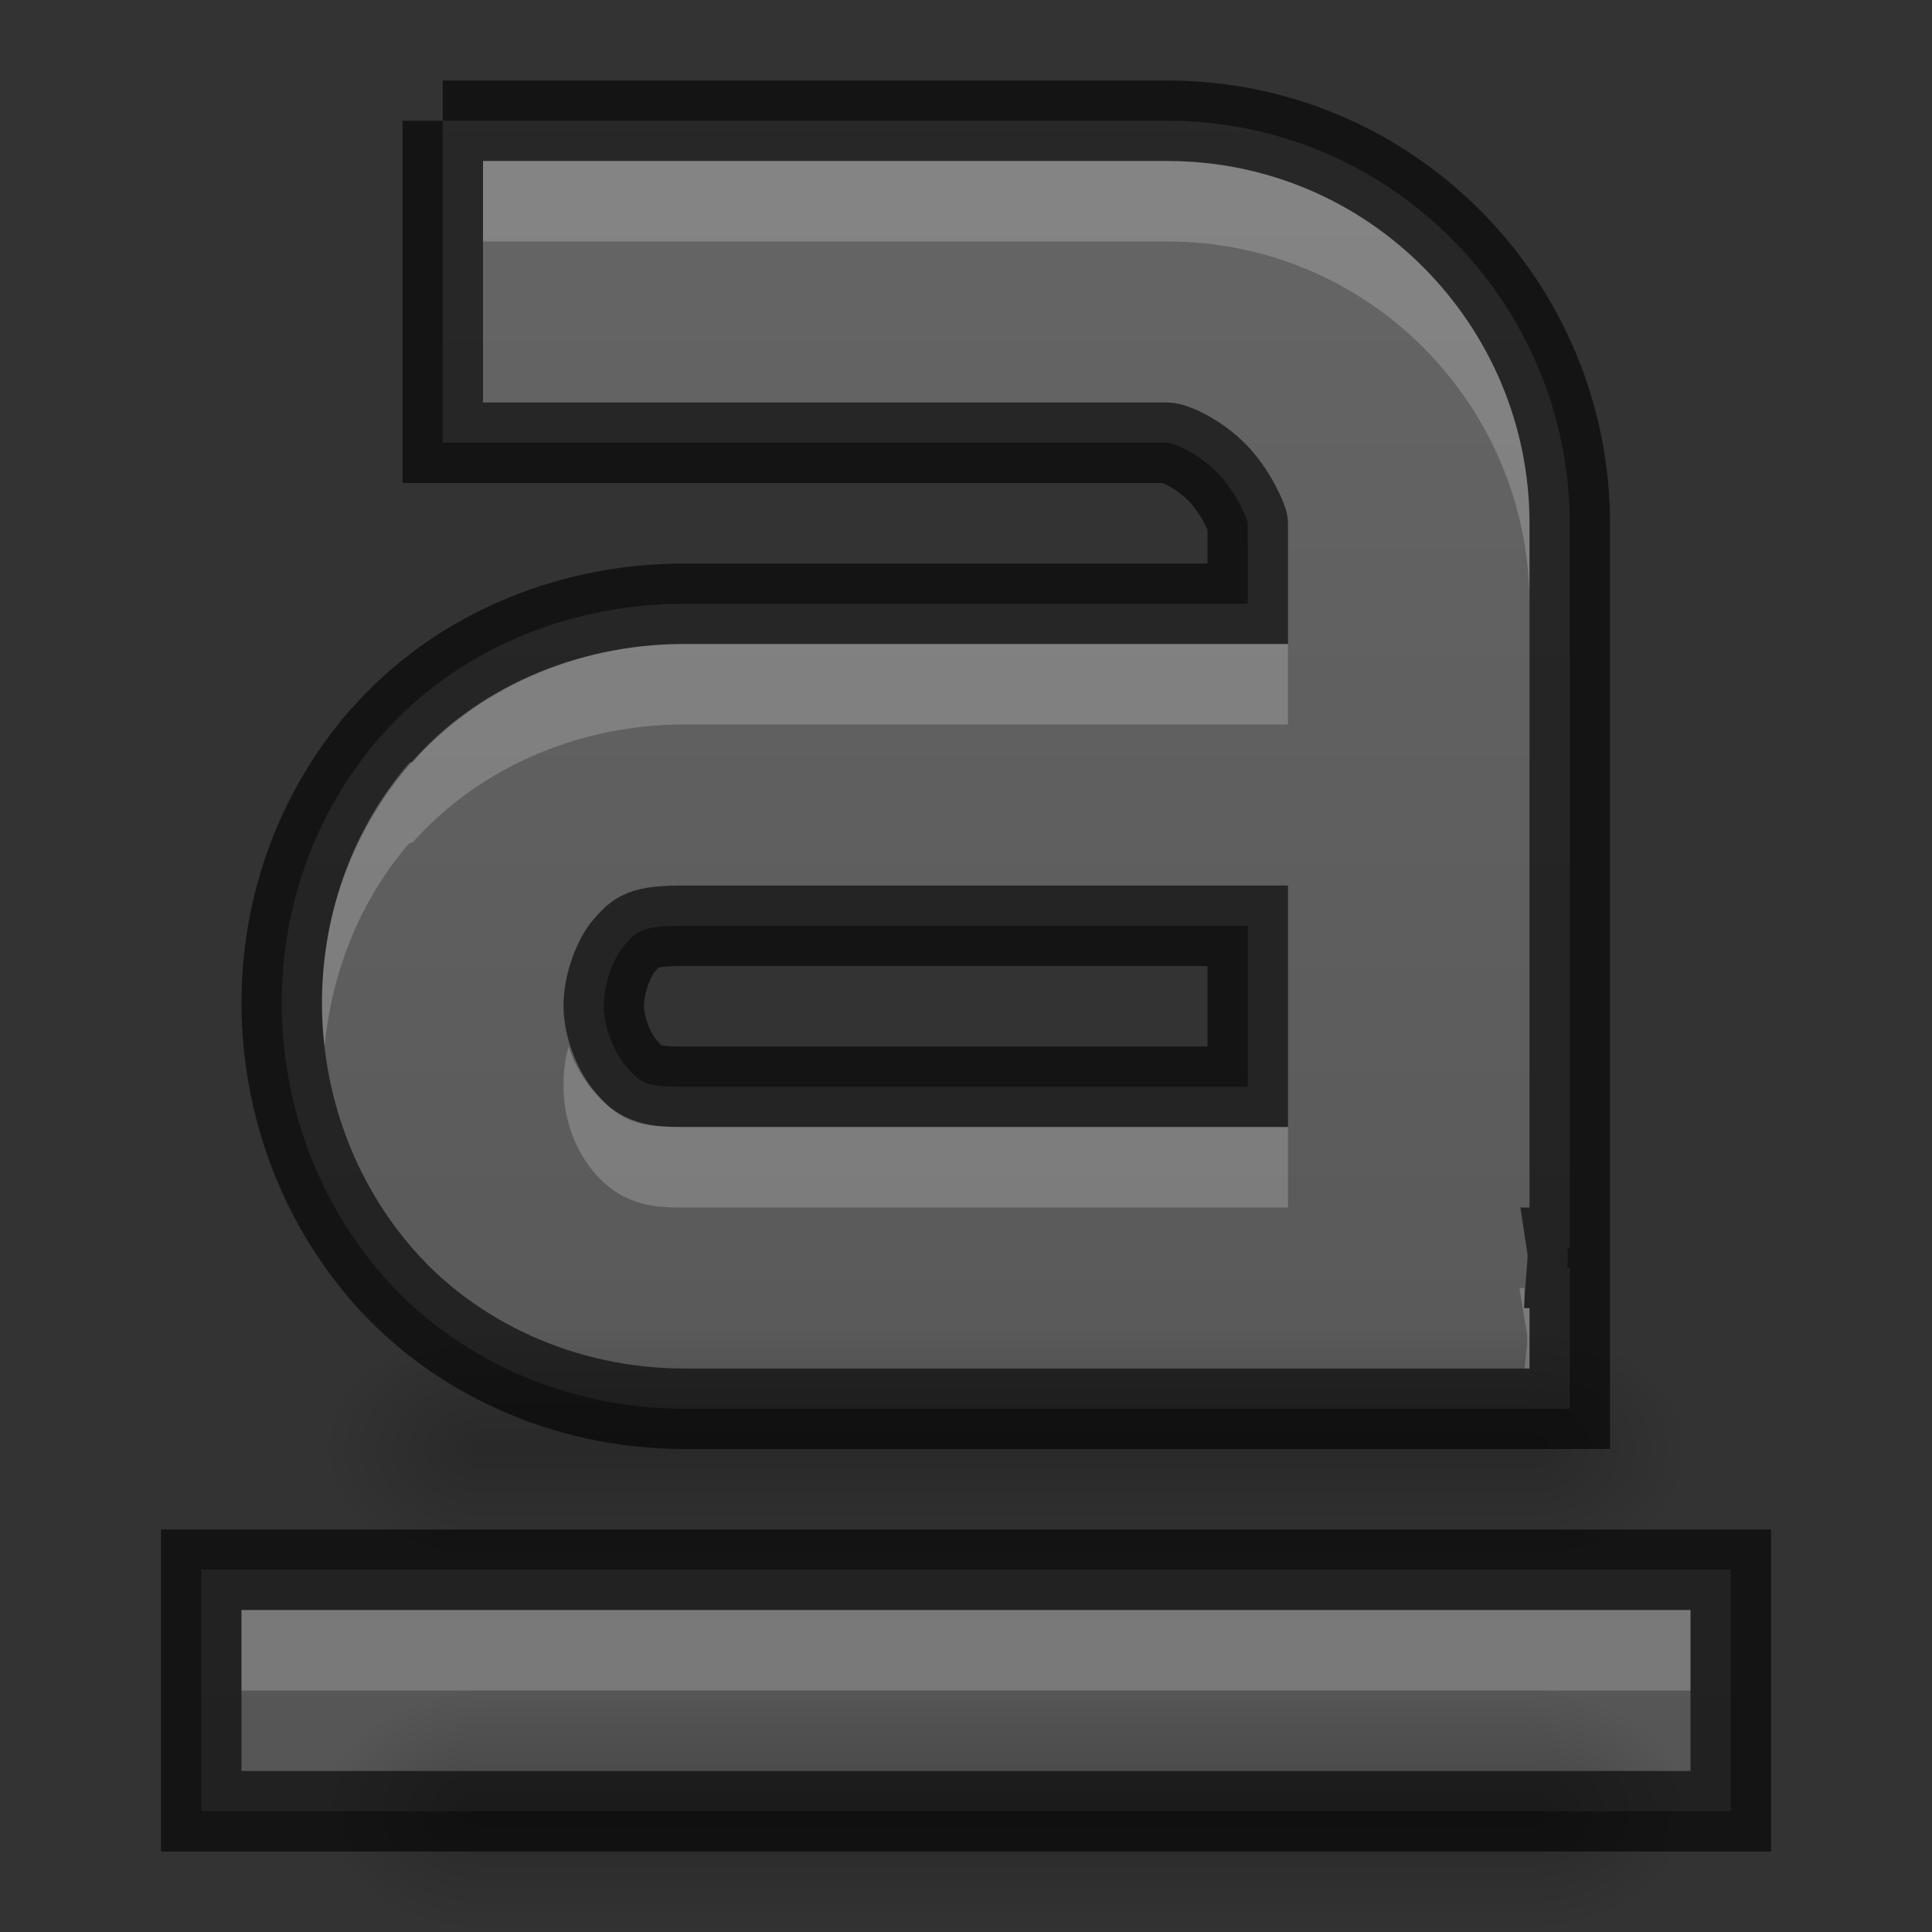 <svg xmlns="http://www.w3.org/2000/svg" xmlns:svg="http://www.w3.org/2000/svg" xmlns:xlink="http://www.w3.org/1999/xlink" id="svg3495" width="24" height="24" version="1.1"><rect width="100%" height="100%" fill="#333333" stroke="none"/><defs id="defs3497"><linearGradient id="linearGradient3821"><stop id="stop3823" offset="0" style="stop-color:#555;stop-opacity:1"/><stop id="stop3825" offset="1" style="stop-color:#666;stop-opacity:1"/></linearGradient><linearGradient id="linearGradient3800" x1="12" x2="12" y1="22" y2="0" gradientTransform="translate(1,25)" gradientUnits="userSpaceOnUse" xlink:href="#linearGradient3821"/><linearGradient id="linearGradient3854" x1="12" x2="12" y1="22" y2="0" gradientTransform="translate(0,-10)" gradientUnits="userSpaceOnUse" xlink:href="#linearGradient3821"/><linearGradient id="linearGradient3952"><stop id="stop3954" offset="0" style="stop-color:#000;stop-opacity:1"/><stop id="stop3956" offset="1" style="stop-color:#000;stop-opacity:0"/></linearGradient><linearGradient id="linearGradient3944"><stop id="stop3946" offset="0" style="stop-color:#000;stop-opacity:1"/><stop id="stop3948" offset="1" style="stop-color:#000;stop-opacity:0"/></linearGradient><linearGradient id="linearGradient3960"><stop id="stop3962" offset="0" style="stop-color:#000;stop-opacity:0"/><stop style="stop-color:#000;stop-opacity:1" id="stop3970" offset=".5"/><stop id="stop3964" offset="1" style="stop-color:#000;stop-opacity:0"/></linearGradient><radialGradient id="radialGradient4051" cx="40" cy="43.5" r="2" fx="40" fy="43.5" gradientTransform="matrix(1,0,0,0.75,-22,9.875)" gradientUnits="userSpaceOnUse" xlink:href="#linearGradient3952"/><radialGradient id="radialGradient4053" cx="9" cy="43.5" r="2" fx="9" fy="43.5" gradientTransform="matrix(1,0,0,0.75,-4,9.875)" gradientUnits="userSpaceOnUse" xlink:href="#linearGradient3944"/><linearGradient id="linearGradient4055" x1="25" x2="25" y1="45" y2="42" gradientTransform="translate(-9,-1)" gradientUnits="userSpaceOnUse" xlink:href="#linearGradient3960"/><radialGradient id="radialGradient4970" cx="40" cy="43.5" r="2" fx="40" fy="43.5" gradientTransform="matrix(1,0,0,0.75,-22,9.875)" gradientUnits="userSpaceOnUse" xlink:href="#linearGradient3952"/><radialGradient id="radialGradient4972" cx="9" cy="43.5" r="2" fx="9" fy="43.5" gradientTransform="matrix(1,0,0,0.75,-4,9.875)" gradientUnits="userSpaceOnUse" xlink:href="#linearGradient3944"/><linearGradient id="linearGradient4974" x1="25" x2="25" y1="45" y2="42" gradientTransform="translate(-9,-1)" gradientUnits="userSpaceOnUse" xlink:href="#linearGradient3960"/></defs><g id="layer1" transform="translate(0,-24)"><path id="path11643-3-2" d="m 5.5,25.5 0,0.5 0,3 0,0.5 0.5,0 8.5,0 c 0.082,0 0.39,0.133 0.625,0.375 0.235,0.242 0.375,0.583 0.375,0.625 l 0,1 -7,0 c -1.518,0 -2.877,0.632 -3.75,1.625 L 4.719,33.156 C 3.883,34.123 3.49,35.318 3.5,36.5 3.51,37.7 3.93,38.914 4.781,39.875 5.647,40.852 6.994,41.5 8.5,41.5 l 7.5,0 1.5,0 1.5,0 0.5,0 0,-0.5 0,-1.25 -0.031,0 c 0.01,-0.126 0.009,-0.191 0,-0.25 l 0.031,0 0,-1.5 0,-7.5 c 0,-2.721 -2.209,-5 -5,-5 l -8.5,0 -0.5,0 z m 3,10 7,0 0,2 -7,0 C 7.995,37.5 7.957,37.449 7.781,37.25 7.633,37.083 7.502,36.77 7.5,36.5 7.498,36.211 7.633,35.883 7.75,35.75 7.908,35.571 7.958,35.5 8.5,35.5 z" style="font-style:normal;font-variant:normal;font-weight:400;font-stretch:normal;text-indent:0;text-align:start;text-decoration:none;line-height:normal;letter-spacing:normal;word-spacing:normal;text-transform:none;direction:ltr;block-progression:tb;writing-mode:lr-tb;text-anchor:start;baseline-shift:baseline;color:#000;fill:url(#linearGradient3800);fill-opacity:1;stroke:none;stroke-width:2;marker:none;visibility:visible;display:inline;overflow:visible;enable-background:accumulate;font-family:Sans;-inkscape-font-specification:Sans"/><path style="font-style:normal;font-variant:normal;font-weight:400;font-stretch:normal;text-indent:0;text-align:start;text-decoration:none;line-height:normal;letter-spacing:normal;word-spacing:normal;text-transform:none;direction:ltr;block-progression:tb;writing-mode:lr-tb;text-anchor:start;baseline-shift:baseline;opacity:.61;color:#000;fill:none;stroke:#000;stroke-width:1;stroke-miterlimit:4;stroke-opacity:1;stroke-dasharray:none;marker:none;visibility:visible;display:inline;overflow:visible;enable-background:accumulate;font-family:Sans;-inkscape-font-specification:Sans" id="path3791" d="m 5.5,25.5 0,0.5 0,3 0,0.5 0.5,0 8.5,0 c 0.082,0 0.39,0.133 0.625,0.375 0.235,0.242 0.375,0.583 0.375,0.625 l 0,1 -7,0 c -1.518,0 -2.877,0.632 -3.75,1.625 L 4.719,33.156 C 3.883,34.123 3.49,35.318 3.5,36.5 3.51,37.7 3.93,38.914 4.781,39.875 5.647,40.852 6.994,41.5 8.5,41.5 l 7.5,0 1.5,0 1.5,0 0.5,0 0,-0.5 0,-1.25 -0.031,0 c 0.01,-0.126 0.009,-0.191 0,-0.25 l 0.031,0 0,-1.5 0,-7.5 c 0,-2.721 -2.209,-5 -5,-5 l -8.5,0 -0.5,0 z m 3,10 7,0 0,2 -7,0 C 7.995,37.5 7.957,37.449 7.781,37.25 7.633,37.083 7.502,36.77 7.5,36.5 7.498,36.211 7.633,35.883 7.75,35.75 7.908,35.571 7.958,35.5 8.5,35.5 z"/><path id="path3802" d="m 6,26 0,1 8.5,0 c 2.519,0 4.5,2.05 4.5,4.5 l 0,-1 C 19,28.05 17.019,26 14.5,26 L 6,26 z m 2.5,6 c -1.379,0 -2.602,0.59 -3.375,1.469 l -0.031,0 L 5.062,33.5 C 4.329,34.366 3.991,35.446 4,36.5 4.001,36.667 4.012,36.834 4.031,37 4.118,36.112 4.446,35.227 5.062,34.5 l 0.031,-0.031 0.031,0 C 5.898,33.59 7.121,33 8.5,33 l 7,0 0.5,0 0,-0.5 0,-0.5 -0.5,0 -7,0 z M 7.062,37 C 7.021,37.155 6.999,37.314 7,37.5 c 0.004,0.428 0.15,0.805 0.406,1.094 0.086,0.097 0.226,0.228 0.438,0.312 C 8.055,38.99 8.231,39 8.5,39 l 7,0 0.5,0 0,-0.5 0,-0.5 -0.5,0 -7,0 C 8.231,38 8.055,37.99 7.844,37.906 7.633,37.822 7.492,37.69 7.406,37.594 7.256,37.425 7.131,37.222 7.062,37 z m 11.812,3 0.094,0.562 c 0.001,0.009 0.009,0.045 0,0.156 L 18.938,41 19,41 l 0,-0.75 -0.062,0 0,-0.25 -0.062,0 z" style="font-style:normal;font-variant:normal;font-weight:400;font-stretch:normal;text-indent:0;text-align:start;text-decoration:none;line-height:normal;letter-spacing:normal;word-spacing:normal;text-transform:none;direction:ltr;block-progression:tb;writing-mode:lr-tb;text-anchor:start;baseline-shift:baseline;opacity:.2;color:#000;fill:#fff;fill-opacity:1;stroke:none;stroke-width:2;marker:none;visibility:visible;display:inline;overflow:visible;enable-background:accumulate;font-family:Sans;-inkscape-font-specification:Sans"/><g id="g3849" transform="translate(1,9)"><path style="fill:url(#linearGradient3854);fill-opacity:1;stroke:none" id="rect3816" d="m 1.5,8.5 0,0.5 0,2 0,0.5 0.5,0 18,0 0.5,0 0,-0.5 0,-2 0,-0.5 -0.5,0 -18,0 -0.5,0 z" transform="translate(0,26)"/><path id="path3833" d="m 1.5,8.5 0,0.5 0,2 0,0.5 0.5,0 18,0 0.5,0 0,-0.5 0,-2 0,-0.5 -0.5,0 -18,0 -0.5,0 z" transform="translate(0,26)" style="opacity:.61;fill:none;stroke:#000;stroke-width:1;stroke-miterlimit:4;stroke-opacity:1;stroke-dasharray:none"/><path style="opacity:.2;fill:#fff;fill-opacity:1;stroke:none" id="path3835" d="M 2,9 2,10 20,10 20,9 2,9 z" transform="translate(0,26)"/></g><g id="g4046" transform="translate(1,-0.5)"><path style="opacity:.2;fill:url(#radialGradient4051);fill-opacity:1;stroke:none" id="rect3940" d="m 18,41 0,3 0.5,0 C 19.331,44 20,43.331 20,42.5 20,41.669 19.331,41 18.5,41 L 18,41 z"/><path style="opacity:.2;fill:url(#radialGradient4053);fill-opacity:1;stroke:none" id="rect3942" d="M 4.406,41 C 3.627,41 3,41.627 3,42.406 l 0,0.188 C 3,43.373 3.627,44 4.406,44 L 5,44 5,41 4.406,41 z"/><path style="opacity:.2;fill:url(#linearGradient4055);fill-opacity:1;stroke:none" id="rect3938" d="m 5,41 13,0 0,3 -13,0 z"/></g><g id="g4962" transform="translate(1,4)"><path id="path4964" d="m 18,41 0,3 0.5,0 C 19.331,44 20,43.331 20,42.5 20,41.669 19.331,41 18.5,41 L 18,41 z" style="opacity:.2;fill:url(#radialGradient4970);fill-opacity:1;stroke:none"/><path id="path4966" d="M 4.406,41 C 3.627,41 3,41.627 3,42.406 l 0,0.188 C 3,43.373 3.627,44 4.406,44 L 5,44 5,41 4.406,41 z" style="opacity:.2;fill:url(#radialGradient4972);fill-opacity:1;stroke:none"/><path id="path4968" d="m 5,41 13,0 0,3 -13,0 z" style="opacity:.2;fill:url(#linearGradient4974);fill-opacity:1;stroke:none"/></g></g></svg>